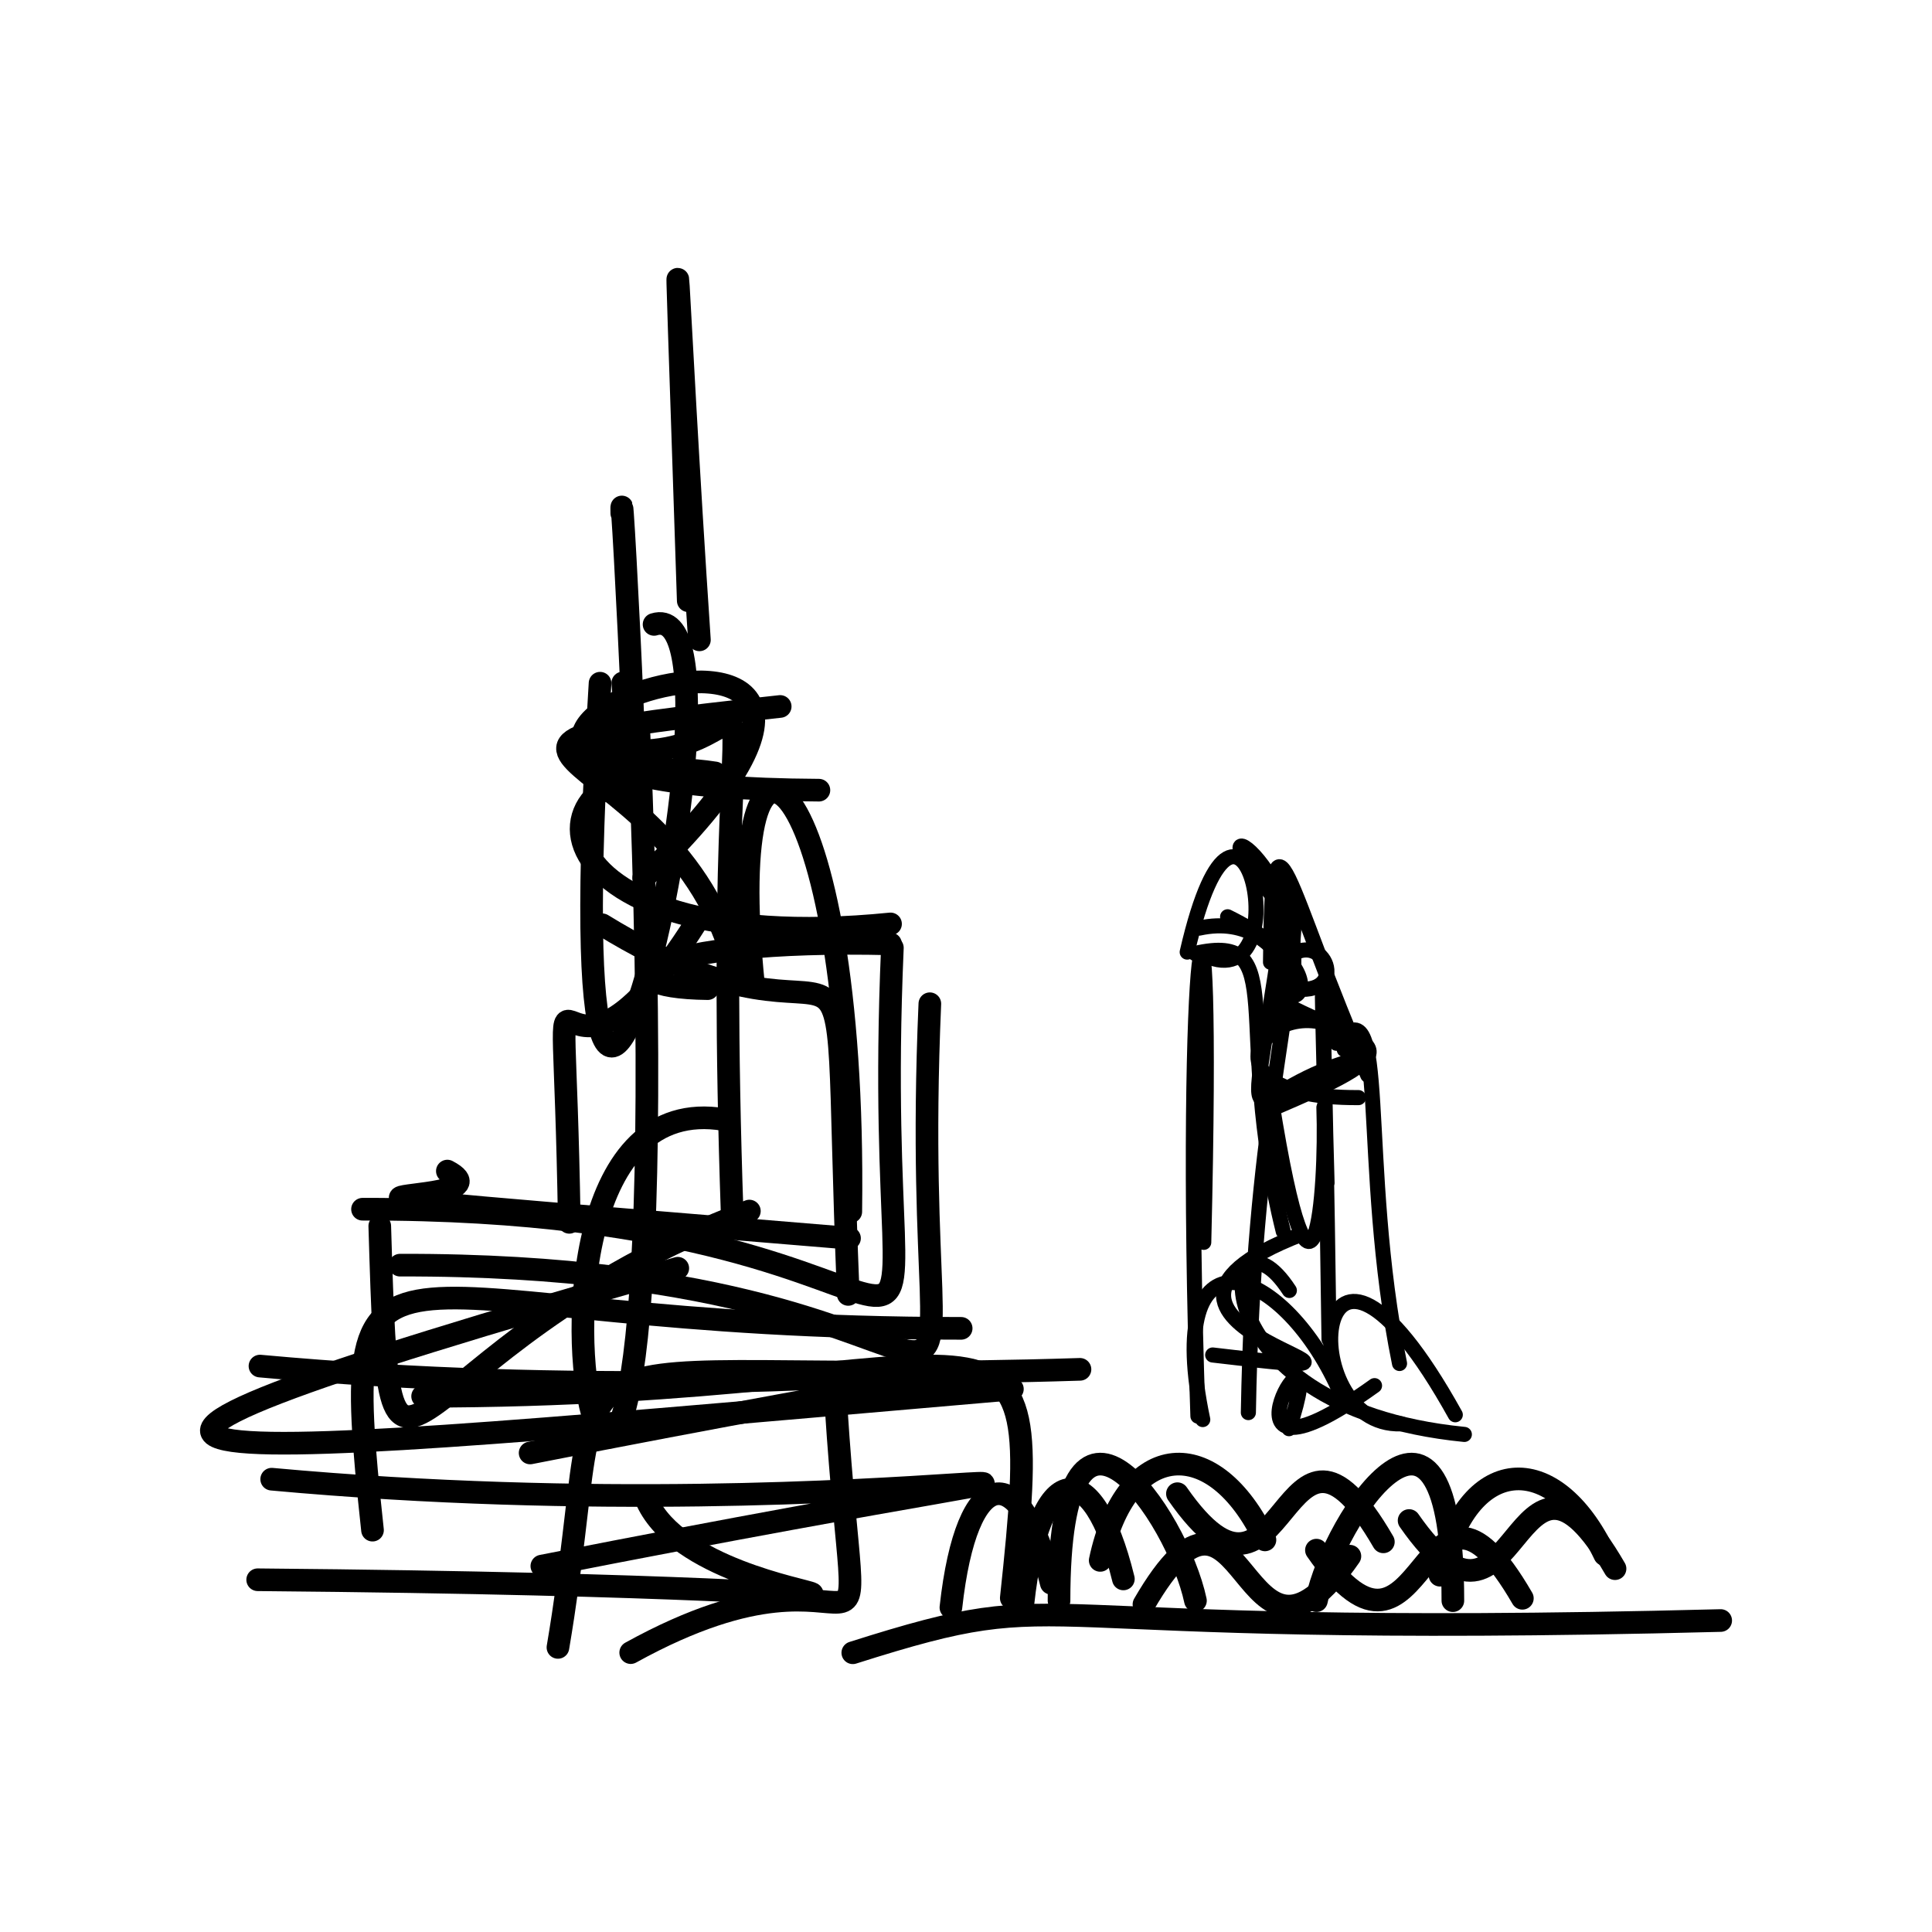 <?xml version="1.0" ?>
<svg xmlns="http://www.w3.org/2000/svg" version="1.1" width="256" height="256">
  <defs/>
  <g>
    <path d="M 95.938 148.347 C 57.101 141.838 91.991 275.66 84.677 97.421" stroke-width="3.0" fill="none" stroke="rgb(0, 0, 0)" stroke-opacity="1" stroke-linecap="round" stroke-linejoin="round"/>
    <path d="M 99.295 160.471 C 51.461 178.594 51.754 210.428 50.321 162.46" stroke-width="3.0" fill="none" stroke="rgb(0, 0, 0)" stroke-opacity="1" stroke-linecap="round" stroke-linejoin="round"/>
    <path d="M 112.565 164.072 C 14.074 155.917 70.063 160.844 59.277 155.174" stroke-width="3.0" fill="none" stroke="rgb(0, 0, 0)" stroke-opacity="1" stroke-linecap="round" stroke-linejoin="round"/>
    <path d="M 56.0 185.013 C 134.0 185.013 138.952 165.715 134.0 211.753" stroke-width="3.0" fill="none" stroke="rgb(0, 0, 0)" stroke-opacity="1" stroke-linecap="round" stroke-linejoin="round"/>
    <path d="M 127.359 176.013 C 49.359 176.013 44.407 156.715 49.359 202.753" stroke-width="3.0" fill="none" stroke="rgb(0, 0, 0)" stroke-opacity="1" stroke-linecap="round" stroke-linejoin="round"/>
    <path d="M 134.147 184.054 C 22.668 193.683 -15.026 198.014 89.809 168.049" stroke-width="3.0" fill="none" stroke="rgb(0, 0, 0)" stroke-opacity="1" stroke-linecap="round" stroke-linejoin="round"/>
    <path d="M 110.79 186.474 C 113.668 230.864 117.694 200.133 83.571 218.98" stroke-width="3.0" fill="none" stroke="rgb(0, 0, 0)" stroke-opacity="1" stroke-linecap="round" stroke-linejoin="round"/>
    <path d="M 143.103 181.444 C 66.878 183.867 81.754 172.023 73.931 218.29" stroke-width="3.0" fill="none" stroke="rgb(0, 0, 0)" stroke-opacity="1" stroke-linecap="round" stroke-linejoin="round"/>
    <path d="M 70.244 192.525 C 177.942 171.341 119.655 188.808 34.447 181.012" stroke-width="3.0" fill="none" stroke="rgb(0, 0, 0)" stroke-opacity="1" stroke-linecap="round" stroke-linejoin="round"/>
    <path d="M 71.797 207.513 C 179.495 186.329 121.207 203.796 36.0 196.0" stroke-width="3.0" fill="none" stroke="rgb(0, 0, 0)" stroke-opacity="1" stroke-linecap="round" stroke-linejoin="round"/>
    <path d="M 82.522 90.496 C 86.284 138.233 82.178 58.234 82.39 68.013" stroke-width="3.0" fill="none" stroke="rgb(0, 0, 0)" stroke-opacity="1" stroke-linecap="round" stroke-linejoin="round"/>
    <path d="M 92.312 122.129 C 71.348 155.461 74.607 110.886 75.434 161.965" stroke-width="3.0" fill="none" stroke="rgb(0, 0, 0)" stroke-opacity="1" stroke-linecap="round" stroke-linejoin="round"/>
    <path d="M 99.855 130.575 C 95.345 86.746 113.547 100.675 112.734 160.559" stroke-width="3.0" fill="none" stroke="rgb(0, 0, 0)" stroke-opacity="1" stroke-linecap="round" stroke-linejoin="round"/>
    <path d="M 94.754 102.416 C 67.952 98.207 68.313 127.421 118.0 122.423" stroke-width="3.0" fill="none" stroke="rgb(0, 0, 0)" stroke-opacity="1" stroke-linecap="round" stroke-linejoin="round"/>
    <path d="M 103.38 93.61 C 47.407 99.683 90.919 97.041 97.782 129.8" stroke-width="3.0" fill="none" stroke="rgb(0, 0, 0)" stroke-opacity="1" stroke-linecap="round" stroke-linejoin="round"/>
    <path d="M 108.51 104.702 C 26.539 104.26 137.473 65.967 85.289 116.344" stroke-width="3.0" fill="none" stroke="rgb(0, 0, 0)" stroke-opacity="1" stroke-linecap="round" stroke-linejoin="round"/>
    <path d="M 79.797 122.537 C 116.336 144.997 109.858 109.08 112.397 171.518" stroke-width="3.0" fill="none" stroke="rgb(0, 0, 0)" stroke-opacity="1" stroke-linecap="round" stroke-linejoin="round"/>
    <path d="M 92.676 84.784 C 89.535 38.034 88.873 8.333 91.196 79.599" stroke-width="3.0" fill="none" stroke="rgb(0, 0, 0)" stroke-opacity="1" stroke-linecap="round" stroke-linejoin="round"/>
    <path d="M 228.0 214.727 C 130.104 217.274 143.839 209.211 113.0 219.0" stroke-width="3.0" fill="none" stroke="rgb(0, 0, 0)" stroke-opacity="1" stroke-linecap="round" stroke-linejoin="round"/>
    <path d="M 118.0 125.066 C 85.41 124.274 78.445 130.83 93.775 131.0" stroke-width="3.0" fill="none" stroke="rgb(0, 0, 0)" stroke-opacity="1" stroke-linecap="round" stroke-linejoin="round"/>
    <path d="M 48.036 160.228 C 137.135 159.993 114.918 202.34 118.245 125.589" stroke-width="3.0" fill="none" stroke="rgb(0, 0, 0)" stroke-opacity="1" stroke-linecap="round" stroke-linejoin="round"/>
    <path d="M 53.0 167.639 C 142.099 167.404 119.882 209.751 123.209 133.0" stroke-width="3.0" fill="none" stroke="rgb(0, 0, 0)" stroke-opacity="1" stroke-linecap="round" stroke-linejoin="round"/>
    <path d="M 97.025 161.113 C 93.722 65.103 106.974 105.626 77.51 98.659" stroke-width="3.0" fill="none" stroke="rgb(0, 0, 0)" stroke-opacity="1" stroke-linecap="round" stroke-linejoin="round"/>
    <path d="M 86.668 82.737 C 101.594 78.068 72.454 205.276 79.51 90.529" stroke-width="3.0" fill="none" stroke="rgb(0, 0, 0)" stroke-opacity="1" stroke-linecap="round" stroke-linejoin="round"/>
    <path d="M 85.76 198.967 C 94.045 216.618 152.876 210.376 34.144 209.325" stroke-width="3.0" fill="none" stroke="rgb(0, 0, 0)" stroke-opacity="1" stroke-linecap="round" stroke-linejoin="round"/>
    <path d="M 148.853 209.216 C 144.76 192.527 137.654 193.308 135.55 212.426" stroke-width="3.0" fill="none" stroke="rgb(0, 0, 0)" stroke-opacity="1" stroke-linecap="round" stroke-linejoin="round"/>
    <path d="M 139.302 209.791 C 135.209 193.101 128.104 193.882 126.0 213.0" stroke-width="3.0" fill="none" stroke="rgb(0, 0, 0)" stroke-opacity="1" stroke-linecap="round" stroke-linejoin="round"/>
    <path d="M 183.302 204.302 C 169.659 180.75 170.682 219.025 156.015 197.922" stroke-width="3.0" fill="none" stroke="rgb(0, 0, 0)" stroke-opacity="1" stroke-linecap="round" stroke-linejoin="round"/>
    <path d="M 201.721 211.782 C 188.077 188.23 189.101 226.504 174.434 205.402" stroke-width="3.0" fill="none" stroke="rgb(0, 0, 0)" stroke-opacity="1" stroke-linecap="round" stroke-linejoin="round"/>
    <path d="M 214.0 207.856 C 200.357 184.304 201.38 222.578 186.713 201.476" stroke-width="3.0" fill="none" stroke="rgb(0, 0, 0)" stroke-opacity="1" stroke-linecap="round" stroke-linejoin="round"/>
    <path d="M 212.636 206.006 C 205.919 191.879 194.258 192.54 190.806 208.723" stroke-width="3.0" fill="none" stroke="rgb(0, 0, 0)" stroke-opacity="1" stroke-linecap="round" stroke-linejoin="round"/>
    <path d="M 167.612 204.043 C 160.896 189.916 149.235 190.577 145.783 206.76" stroke-width="3.0" fill="none" stroke="rgb(0, 0, 0)" stroke-opacity="1" stroke-linecap="round" stroke-linejoin="round"/>
    <path d="M 192.512 212.097 C 192.512 177.744 176.822 200.813 174.434 212.097" stroke-width="3.0" fill="none" stroke="rgb(0, 0, 0)" stroke-opacity="1" stroke-linecap="round" stroke-linejoin="round"/>
    <path d="M 140.326 212.097 C 140.326 177.744 156.015 200.813 158.403 212.097" stroke-width="3.0" fill="none" stroke="rgb(0, 0, 0)" stroke-opacity="1" stroke-linecap="round" stroke-linejoin="round"/>
    <path d="M 151.581 212.583 C 165.225 189.031 164.202 227.305 178.868 206.203" stroke-width="3.0" fill="none" stroke="rgb(0, 0, 0)" stroke-opacity="1" stroke-linecap="round" stroke-linejoin="round"/>
    <path d="M 182.132 183.604 C 157.761 201.096 177.308 169.711 170.8 189.308" stroke-width="2.0" fill="none" stroke="rgb(0, 0, 0)" stroke-opacity="1" stroke-linecap="round" stroke-linejoin="round"/>
    <path d="M 158.9 122.982 C 171.862 120.149 173.183 138.262 169.644 126.751" stroke-width="2.0" fill="none" stroke="rgb(0, 0, 0)" stroke-opacity="1" stroke-linecap="round" stroke-linejoin="round"/>
    <path d="M 172.456 131.091 C 179.242 131.245 174.479 121.622 169.521 128.137" stroke-width="2.0" fill="none" stroke="rgb(0, 0, 0)" stroke-opacity="1" stroke-linecap="round" stroke-linejoin="round"/>
    <path d="M 167.996 137.406 C 173.923 121.595 165.176 101.974 171.541 129.573" stroke-width="2.0" fill="none" stroke="rgb(0, 0, 0)" stroke-opacity="1" stroke-linecap="round" stroke-linejoin="round"/>
    <path d="M 170.039 163.165 C 163.186 135.531 171.089 123.46 158.345 126.336" stroke-width="2.0" fill="none" stroke="rgb(0, 0, 0)" stroke-opacity="1" stroke-linecap="round" stroke-linejoin="round"/>
    <path d="M 180.796 140.137 C 164.182 143.838 164.982 156.608 169.788 123.76" stroke-width="2.0" fill="none" stroke="rgb(0, 0, 0)" stroke-opacity="1" stroke-linecap="round" stroke-linejoin="round"/>
    <path d="M 192.833 187.464 C 173.527 152.719 171.17 189.236 185.649 188.664" stroke-width="2.0" fill="none" stroke="rgb(0, 0, 0)" stroke-opacity="1" stroke-linecap="round" stroke-linejoin="round"/>
    <path d="M 171.271 121.654 C 153.689 102.615 175.557 115.109 170.724 132.426" stroke-width="2.0" fill="none" stroke="rgb(0, 0, 0)" stroke-opacity="1" stroke-linecap="round" stroke-linejoin="round"/>
    <path d="M 194.033 190.068 C 157.253 186.426 162.036 157.42 170.846 170.993" stroke-width="2.0" fill="none" stroke="rgb(0, 0, 0)" stroke-opacity="1" stroke-linecap="round" stroke-linejoin="round"/>
    <path d="M 159.062 126.305 C 172.662 133.653 164.642 94.281 157.311 126.157" stroke-width="2.0" fill="none" stroke="rgb(0, 0, 0)" stroke-opacity="1" stroke-linecap="round" stroke-linejoin="round"/>
    <path d="M 165.415 187.176 C 166.091 148.334 171.331 135.873 171.609 118.873" stroke-width="2.0" fill="none" stroke="rgb(0, 0, 0)" stroke-opacity="1" stroke-linecap="round" stroke-linejoin="round"/>
    <path d="M 180.077 138.389 C 170.289 128.316 155.659 145.571 180.007 145.439" stroke-width="2.0" fill="none" stroke="rgb(0, 0, 0)" stroke-opacity="1" stroke-linecap="round" stroke-linejoin="round"/>
    <path d="M 172.458 163.542 C 140.71 175.813 195.603 183.717 160.687 179.544" stroke-width="2.0" fill="none" stroke="rgb(0, 0, 0)" stroke-opacity="1" stroke-linecap="round" stroke-linejoin="round"/>
    <path d="M 177.38 184.025 C 169.71 167.136 153.859 161.994 159.371 188.099" stroke-width="2.0" fill="none" stroke="rgb(0, 0, 0)" stroke-opacity="1" stroke-linecap="round" stroke-linejoin="round"/>
    <path d="M 178.12 139.072 C 179.204 135.962 173.765 129.698 176.487 137.562" stroke-width="2.0" fill="none" stroke="rgb(0, 0, 0)" stroke-opacity="1" stroke-linecap="round" stroke-linejoin="round"/>
    <path d="M 168.486 145.847 C 174.077 180.834 175.811 157.937 175.425 146.749" stroke-width="2.0" fill="none" stroke="rgb(0, 0, 0)" stroke-opacity="1" stroke-linecap="round" stroke-linejoin="round"/>
    <path d="M 170.639 124.947 C 166.784 137.843 181.111 130.587 162.665 121.478" stroke-width="2.0" fill="none" stroke="rgb(0, 0, 0)" stroke-opacity="1" stroke-linecap="round" stroke-linejoin="round"/>
    <path d="M 158.731 187.645 C 156.549 123.233 161.073 100.393 159.502 164.618" stroke-width="2.0" fill="none" stroke="rgb(0, 0, 0)" stroke-opacity="1" stroke-linecap="round" stroke-linejoin="round"/>
    <path d="M 175.84 156.752 C 174.605 112.249 175.531 133.234 176.103 177.469" stroke-width="2.0" fill="none" stroke="rgb(0, 0, 0)" stroke-opacity="1" stroke-linecap="round" stroke-linejoin="round"/>
    <path d="M 168.351 127.502 C 168.55 102.877 170.274 117.605 181.233 142.468" stroke-width="2.0" fill="none" stroke="rgb(0, 0, 0)" stroke-opacity="1" stroke-linecap="round" stroke-linejoin="round"/>
    <path d="M 167.96 147.18 C 189.977 137.936 180.93 138.954 169.392 132.577" stroke-width="2.0" fill="none" stroke="rgb(0, 0, 0)" stroke-opacity="1" stroke-linecap="round" stroke-linejoin="round"/>
    <path d="M 185.444 180.67 C 180.02 154.049 184.197 129.605 177.096 138.24" stroke-width="2.0" fill="none" stroke="rgb(0, 0, 0)" stroke-opacity="1" stroke-linecap="round" stroke-linejoin="round"/>
  </g>
</svg>
